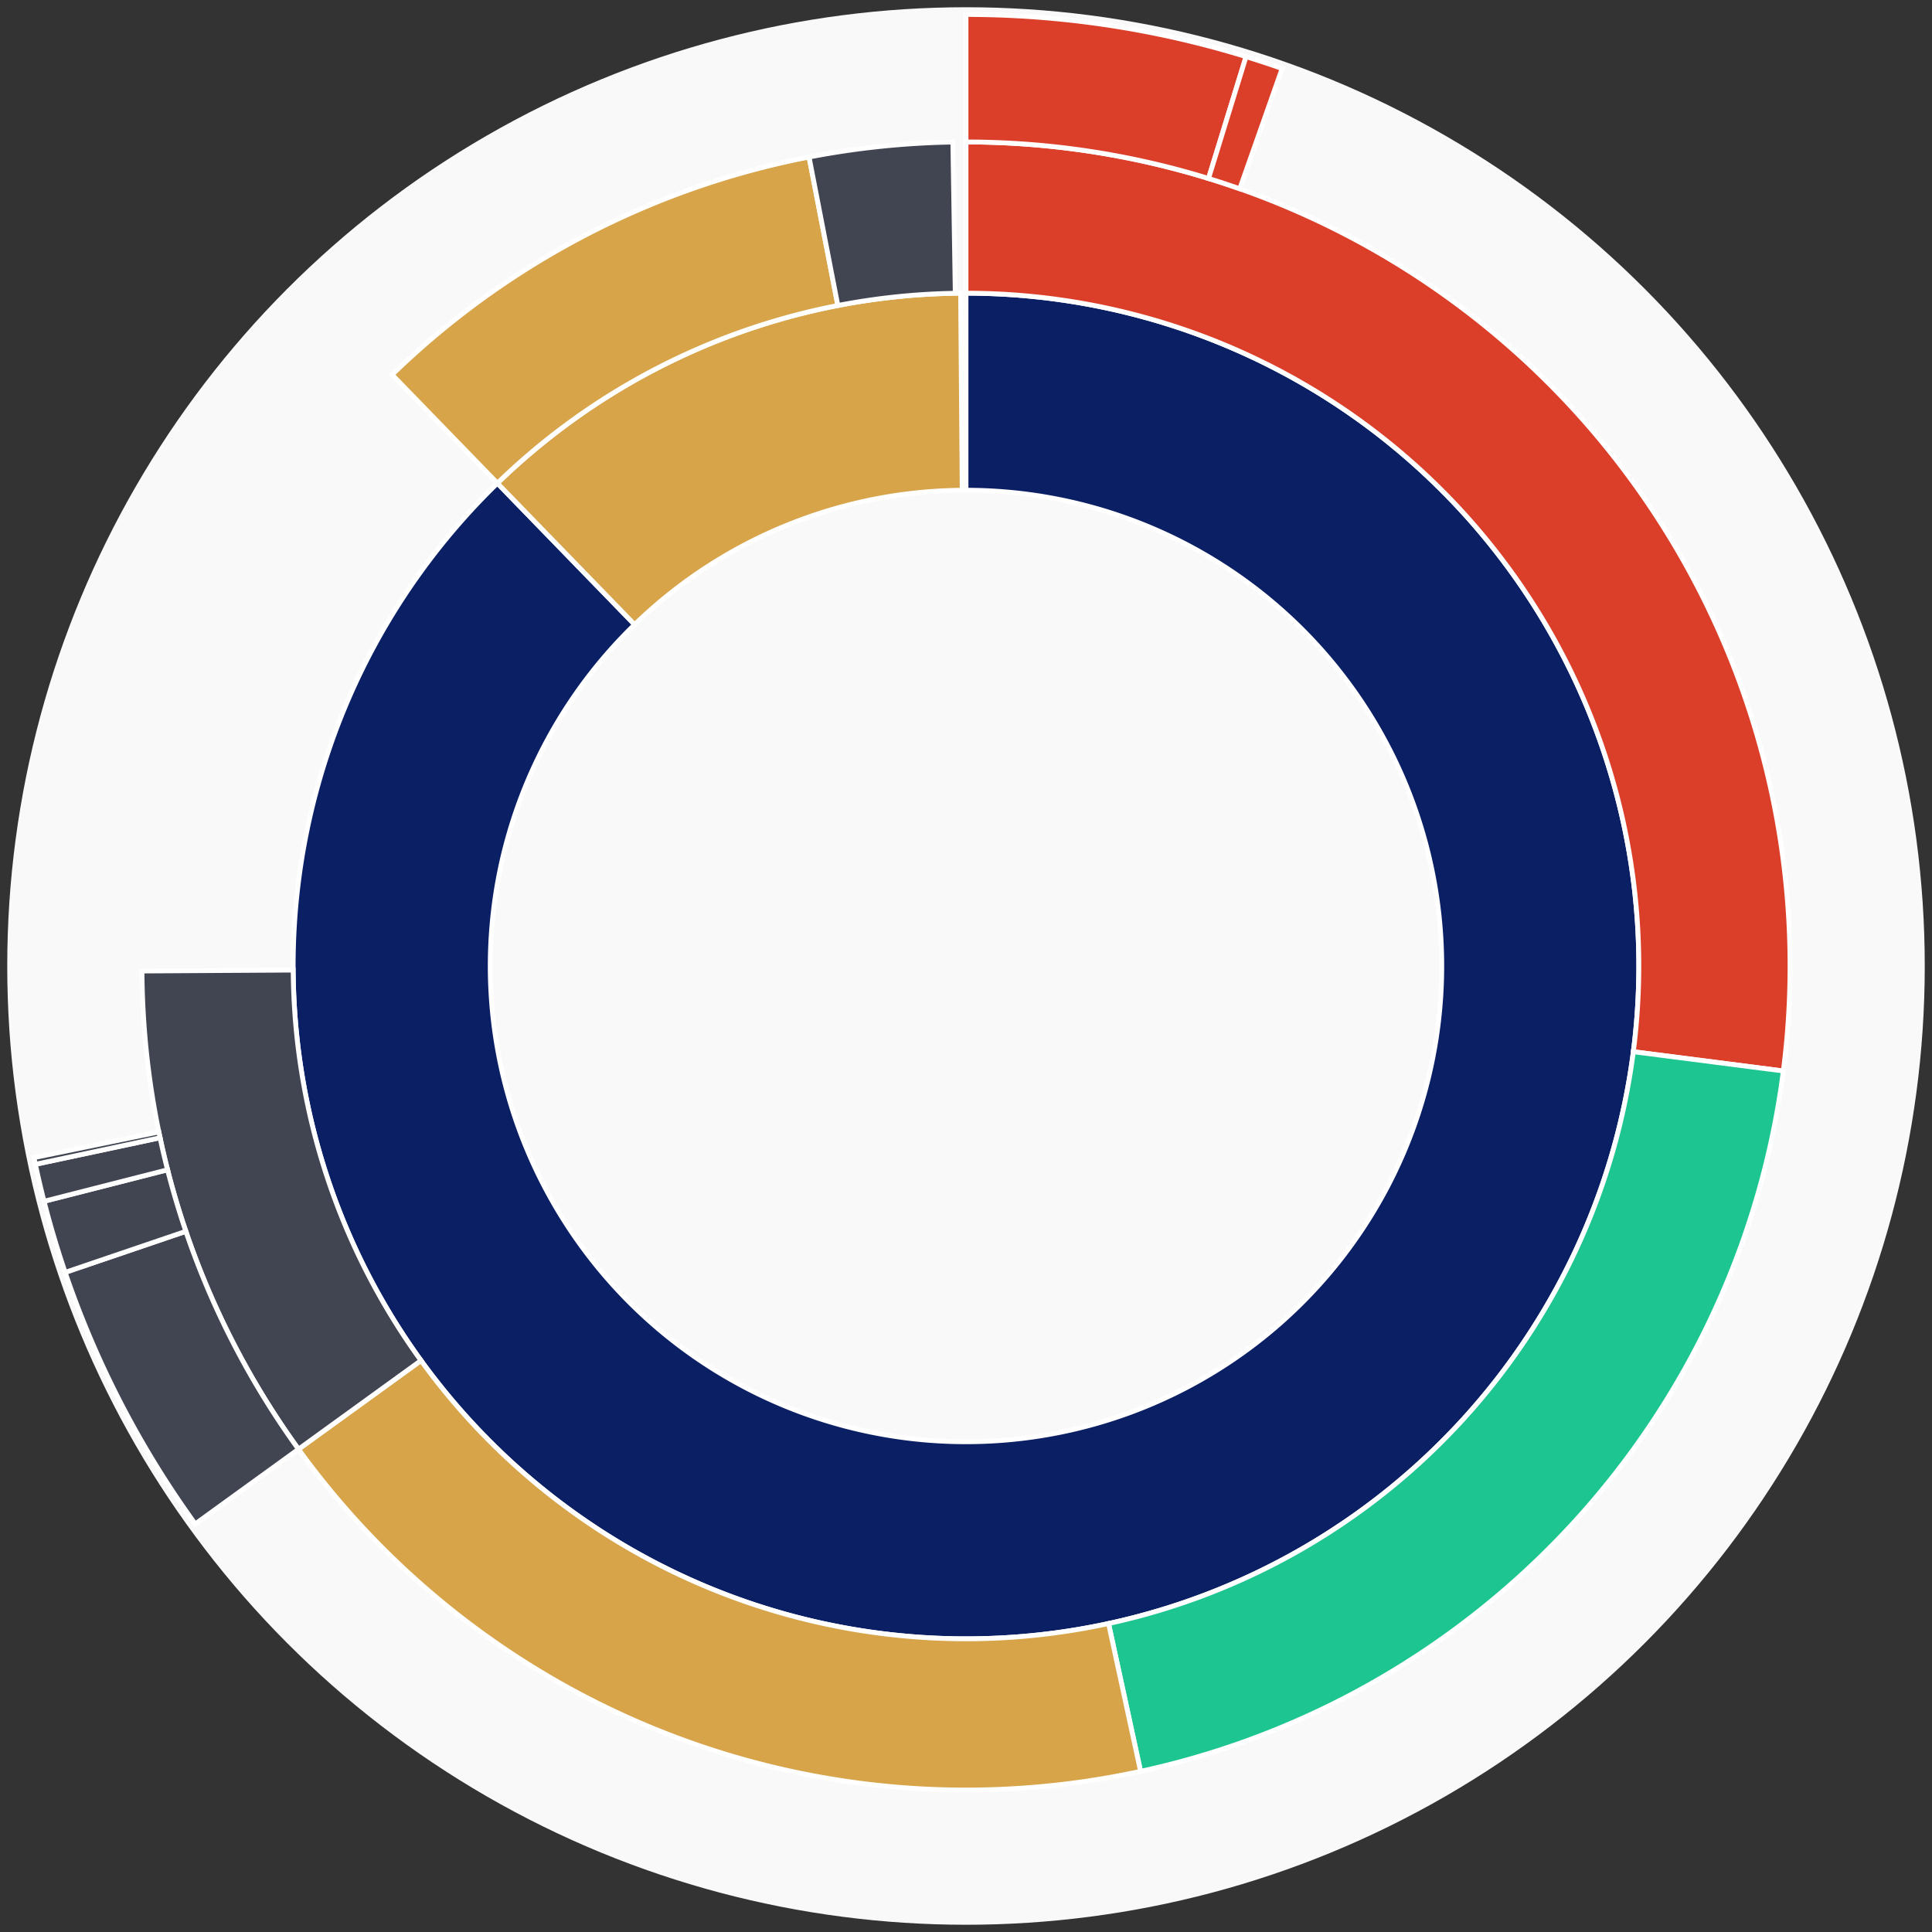 <svg xmlns="http://www.w3.org/2000/svg" width="400" height="400" id="block-7824847"><rect width="100%" height="100%" fill="#333333" stroke="none"/><g id="burst-container" transform="translate(200,200)"><circle r="197" style="fill: #f9f9f9; stroke: #f9f9f9; stroke-width: 3; opacity: 1;" id="circle-base"></circle><path display="none" d="M6.031385485800715e-15,-98.5A98.5,98.5,0,1,1,-6.031385485800715e-15,98.5A98.5,98.5,0,1,1,6.031385485800715e-15,-98.5Z" fill-rule="evenodd" id="p-type-root" style="stroke: #fff; opacity: 1;"></path><path d="M8.529667153919608e-15,-139.3A139.3,139.3,0,1,1,-97.019,-99.959L-68.603,-70.682A98.5,98.5,0,1,0,6.031385485800715e-15,-98.5Z" fill-rule="evenodd" style="fill: #0B1F65; stroke: #fff; opacity: 1;" id="p-type-data"></path><path d="M-97.019,-99.959A139.3,139.3,0,0,1,-1.112,-139.296L-0.786,-98.497A98.5,98.5,0,0,0,-68.603,-70.682Z" fill-rule="evenodd" style="fill: #D7A449; stroke: #fff; opacity: 1;" id="p-type-value"></path><path d="M1.0446666101440332e-14,-170.607A170.607,170.607,0,0,1,169.217,21.734L138.165,17.745A139.3,139.3,0,0,0,8.529667153919608e-15,-139.3Z" fill-rule="evenodd" style="fill: #DB3F29; stroke: #fff; opacity: 1;" id="p-type-functions"></path><path d="M169.217,21.734A170.607,170.607,0,0,1,36.148,166.734L29.514,136.137A139.3,139.3,0,0,0,138.165,17.745Z" fill-rule="evenodd" style="fill: #1DC690; stroke: #fff; opacity: 1;" id="p-type-logs"></path><path d="M36.148,166.734A170.607,170.607,0,0,1,-138.198,100.041L-112.838,81.683A139.3,139.3,0,0,0,29.514,136.137Z" fill-rule="evenodd" style="fill: #D7A449; stroke: #fff; opacity: 1;" id="p-type-tokenTransfers"></path><path d="M-138.198,100.041A170.607,170.607,0,0,1,-170.604,1.037L-139.297,0.847A139.3,139.3,0,0,0,-112.838,81.683Z" fill-rule="evenodd" style="fill: #414552; stroke: #fff; opacity: 1;" id="p-type-ether"></path><path d="M-118.824,-122.424A170.607,170.607,0,0,1,-32.492,-167.484L-26.53,-136.75A139.3,139.3,0,0,0,-97.019,-99.959Z" fill-rule="evenodd" style="fill: #D7A449; stroke: #fff; opacity: 1;" id="p-type-tokenTransfers"></path><path d="M-32.492,-167.484A170.607,170.607,0,0,1,-2.724,-170.585L-2.224,-139.282A139.3,139.3,0,0,0,-26.53,-136.75Z" fill-rule="evenodd" style="fill: #414552; stroke: #fff; opacity: 1;" id="p-type-ether"></path><path d="M1.206277097160143e-14,-197A197,197,0,0,1,57.982,-188.274L50.214,-163.05A170.607,170.607,0,0,0,1.0446666101440332e-14,-170.607Z" fill-rule="evenodd" style="fill: #DB3F29; stroke: #fff; opacity: 1;" id="p-type-functions"></path><path d="M57.982,-188.274A197,197,0,0,1,65.45,-185.81L56.681,-160.916A170.607,170.607,0,0,0,50.214,-163.05Z" fill-rule="evenodd" style="fill: #DB3F29; stroke: #fff; opacity: 1;" id="p-type-functions"></path><path d="M-159.577,115.517A197,197,0,0,1,-186.508,63.433L-161.521,54.935A170.607,170.607,0,0,0,-138.198,100.041Z" fill-rule="evenodd" style="fill: #414552; stroke: #fff; opacity: 1;" id="p-type-ether"></path><path d="M-186.508,63.433A197,197,0,0,1,-190.881,48.717L-165.308,42.19A170.607,170.607,0,0,0,-161.521,54.935Z" fill-rule="evenodd" style="fill: #414552; stroke: #fff; opacity: 1;" id="p-type-ether"></path><path d="M-190.881,48.717A197,197,0,0,1,-192.673,41.06L-166.86,35.559A170.607,170.607,0,0,0,-165.308,42.19Z" fill-rule="evenodd" style="fill: #414552; stroke: #fff; opacity: 1;" id="p-type-ether"></path><path d="M-192.673,41.06A197,197,0,0,1,-192.963,39.675L-167.111,34.359A170.607,170.607,0,0,0,-166.86,35.559Z" fill-rule="evenodd" style="fill: #414552; stroke: #fff; opacity: 1;" id="p-type-ether"></path></g></svg>